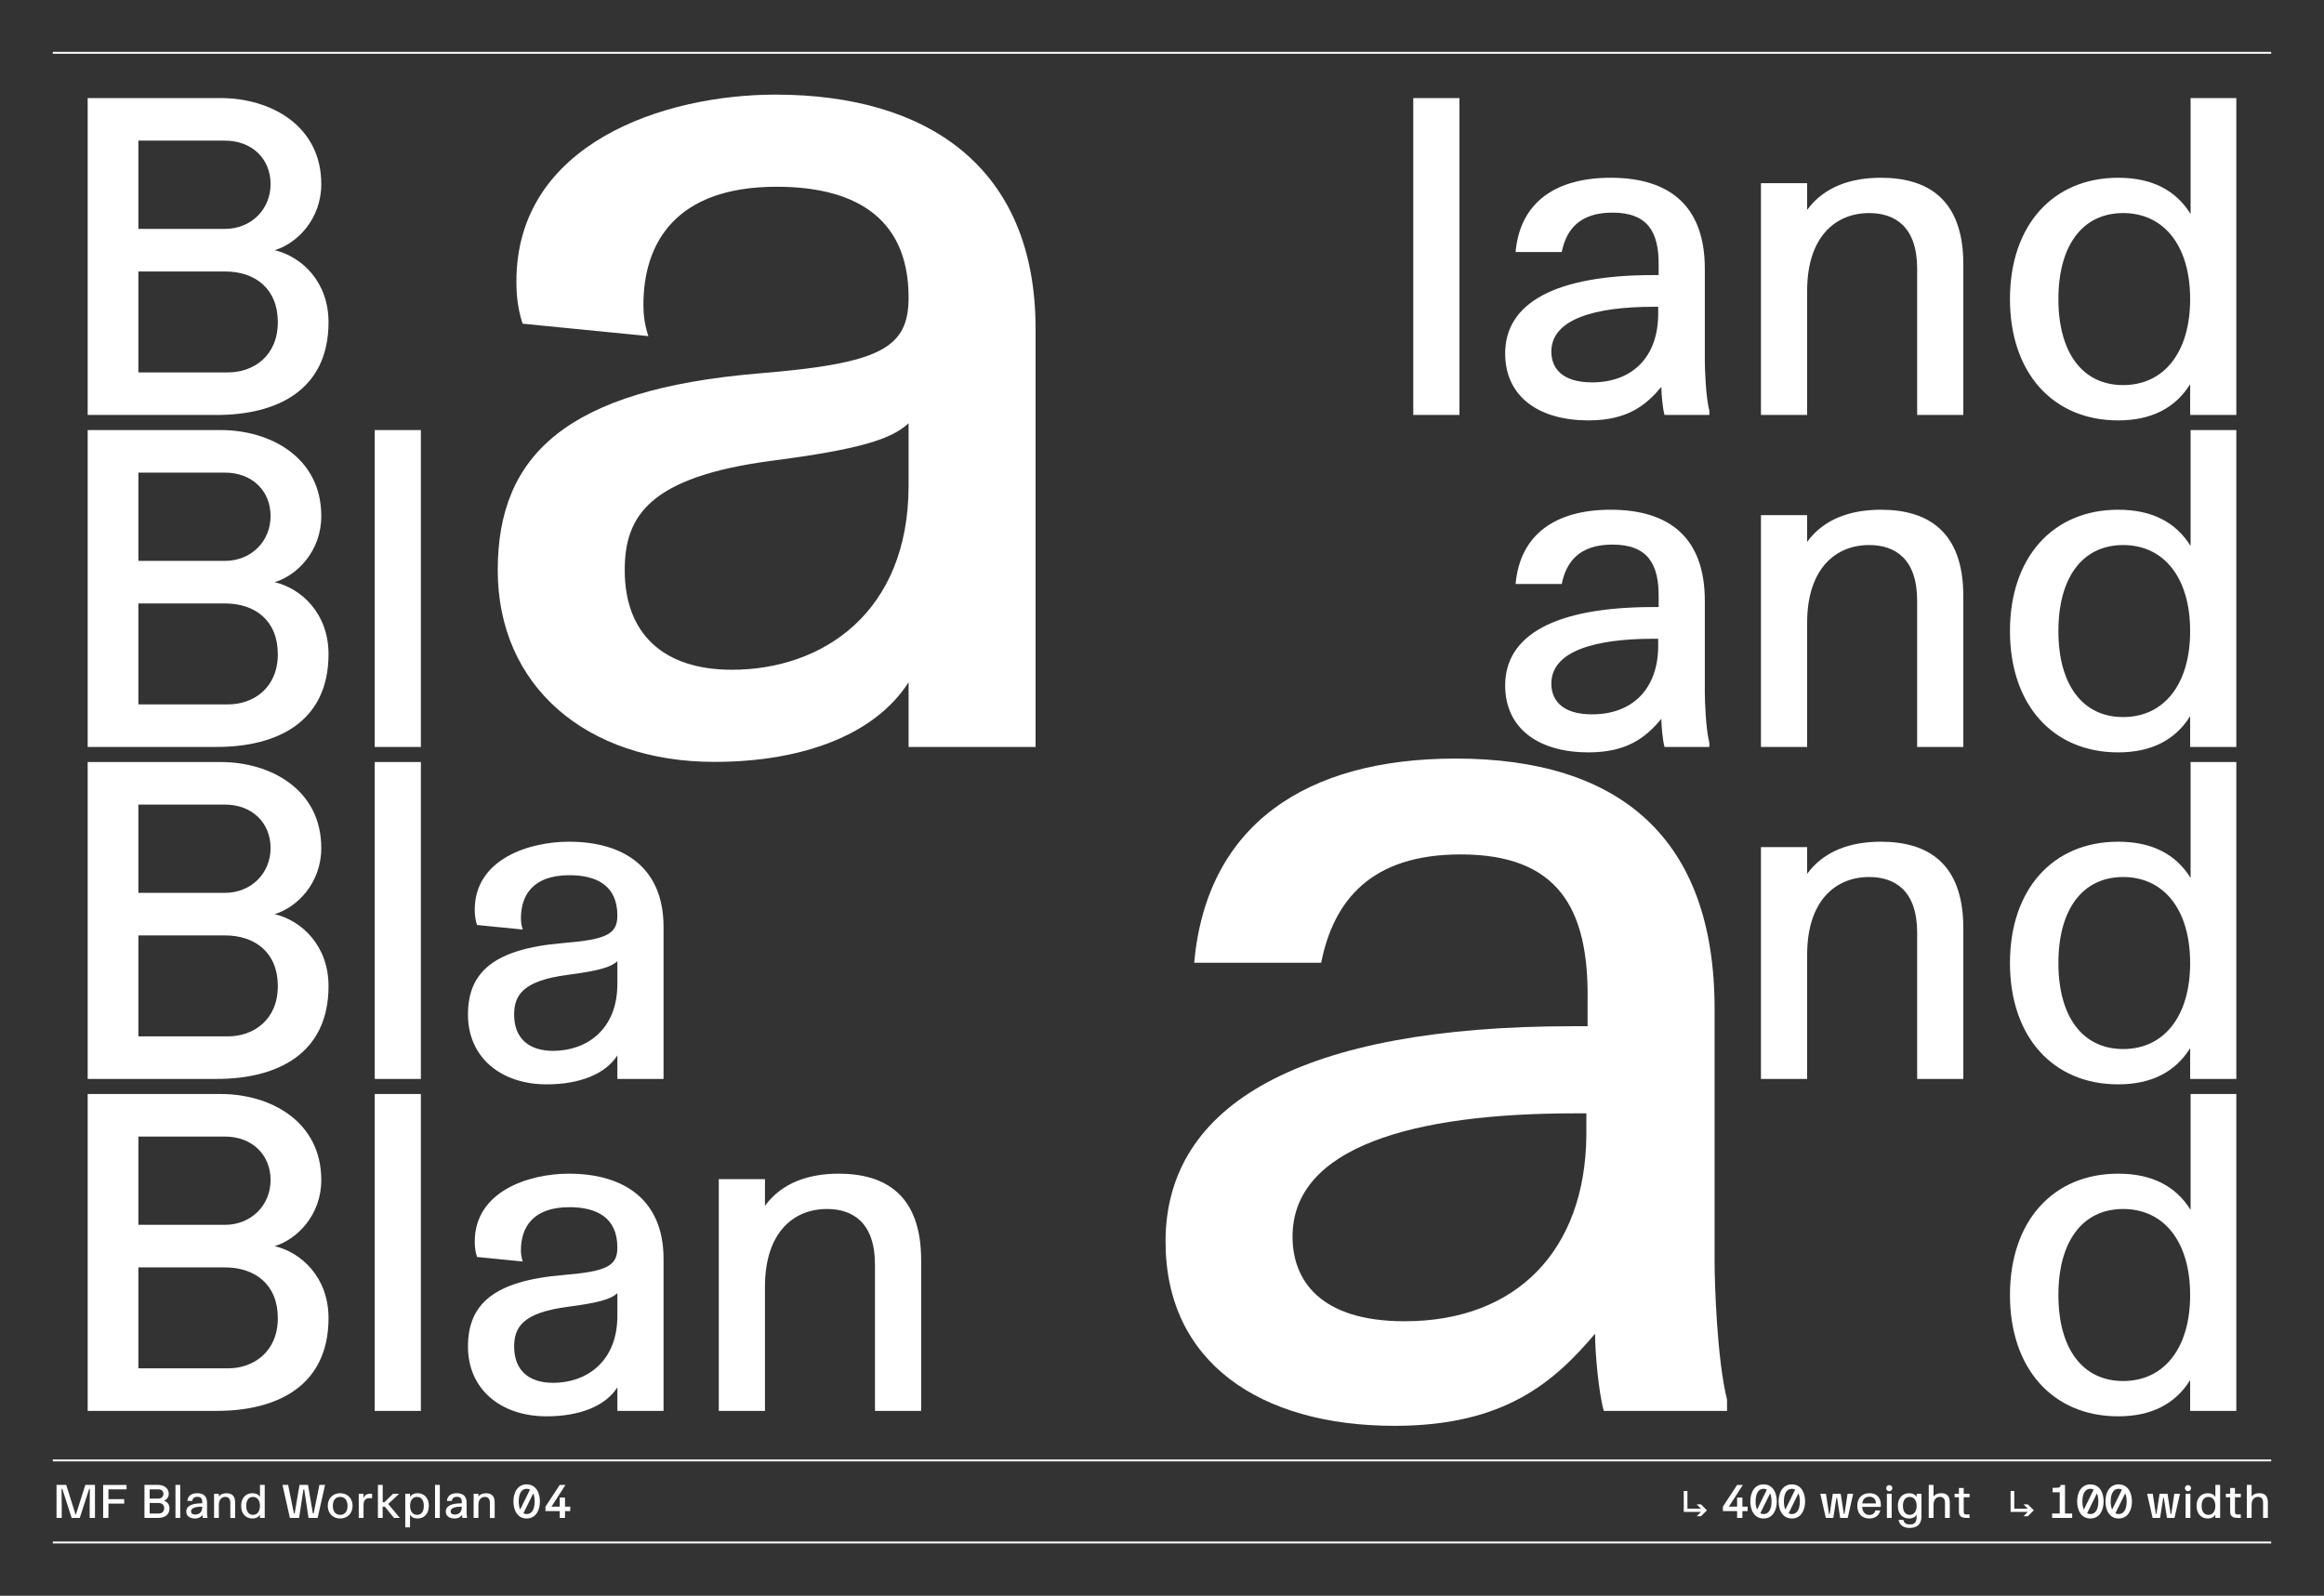 <?xml version="1.0" encoding="UTF-8"?>
<svg id="Calque_1" data-name="Calque 1" xmlns="http://www.w3.org/2000/svg" xmlns:xlink="http://www.w3.org/1999/xlink" viewBox="0 0 616 423">
  <rect x="0" y="0" width="616" height="423" fill="#333333" stroke="none"/>
  <defs>
    <style>
      .cls-1 {
        clip-path: url(#clippath);
      }

      .cls-2, .cls-3 {
        fill: none;
      }

      .cls-2, .cls-4 {
        stroke-width: 0px;
      }

      .cls-5 {
        clip-path: url(#clippath-1);
      }

      .cls-3 {
        stroke: #fff;
        stroke-width: .5px;
      }

      .cls-4 {
        fill: #fff;
      }
    </style>
    <clipPath id="clippath">
      <rect class="cls-2" width="616" height="423"/>
    </clipPath>
    <clipPath id="clippath-1">
      <rect class="cls-2" width="616" height="423"/>
    </clipPath>
  </defs>
  <g class="cls-1">
    <line class="cls-3" x1="602" y1="387.13" x2="14" y2="387.13"/>
    <line class="cls-3" x1="602" y1="408.88" x2="14" y2="408.88"/>
    <line class="cls-3" x1="602" y1="14" x2="14" y2="14"/>
    <g class="cls-5">
      <path class="cls-4" d="M595.54,402.37h1.27v-3.43c0-1.5.79-2.15,1.71-2.15.71,0,1.33.38,1.33,1.54v4.04h1.27v-4.16c0-1.8-.99-2.39-2.27-2.39-.81,0-1.56.24-2.04.89v-3.09h-1.27v8.75ZM593.06,402.37h.89v-.92h-.9c-.5,0-.65-.12-.65-.88v-3.68h1.55v-.92h-1.55v-1.54h-1.27v1.54h-1.15v.92h1.15v3.8c0,1.24.69,1.67,1.94,1.67M583.56,399.18c0-1.48.66-2.38,1.79-2.38s1.85.9,1.85,2.38-.72,2.38-1.85,2.38-1.79-.9-1.79-2.38M587.2,402.37h1.27v-8.75h-1.26v3.2c-.41-.66-1.08-1-2-1-1.8,0-2.99,1.31-2.99,3.35s1.19,3.35,2.99,3.35c.91,0,1.58-.34,1.99-1v.85ZM579.13,394.48c0,.45.38.82.82.82s.82-.38.82-.82-.38-.81-.82-.81-.82.38-.82.81M579.31,402.37h1.27v-6.4h-1.27v6.4ZM570.56,402.37h1.99l.84-5.36h.15l.84,5.36h1.99l1.45-6.4h-1.49l-.81,5.35h-.18l-.82-5.35h-2.1l-.83,5.35h-.17l-.81-5.35h-1.49l1.45,6.4ZM560.71,401.14l2.6-5.28c.24.54.38,1.26.38,2.14,0,2.18-.81,3.35-2.11,3.35-.33,0-.61-.07-.86-.21M559.46,398c0-2.18.81-3.35,2.11-3.35.33,0,.61.08.88.21l-2.6,5.29c-.25-.54-.39-1.26-.39-2.15M561.58,402.52c2.45,0,3.51-2.21,3.51-4.52s-1.06-4.52-3.51-4.52-3.51,2.21-3.51,4.52,1.06,4.52,3.51,4.52M553.21,401.14l2.6-5.28c.24.54.38,1.26.38,2.14,0,2.18-.81,3.35-2.11,3.35-.33,0-.61-.07-.86-.21M551.96,398c0-2.18.81-3.35,2.11-3.35.33,0,.61.08.88.21l-2.6,5.29c-.25-.54-.39-1.26-.39-2.15M554.08,402.52c2.45,0,3.51-2.21,3.51-4.52s-1.06-4.52-3.51-4.52-3.51,2.21-3.51,4.52,1.06,4.52,3.51,4.52M544.05,394.4v1.17h1.9v5.63h-2.01v1.17h5.31v-1.17h-1.9v-7.57h-1.17c0,.69-.24.77-2.12.77M532.93,400.77h4.57l-1.15,1.15h1.15l1.58-1.57-1.58-1.57h-1.15l1.15,1.15h-3.6v-4.7h-.97v5.55ZM521.16,402.37h.89v-.92h-.9c-.5,0-.65-.12-.65-.88v-3.68h1.55v-.92h-1.55v-1.54h-1.27v1.54h-1.15v.92h1.15v3.8c0,1.24.69,1.67,1.94,1.67M511.23,402.37h1.27v-3.43c0-1.5.79-2.15,1.71-2.15.71,0,1.33.38,1.33,1.54v4.04h1.27v-4.16c0-1.8-.99-2.39-2.27-2.39-.81,0-1.56.24-2.04.89v-3.09h-1.27v8.75ZM504.39,399.18c0-1.48.66-2.38,1.79-2.38s1.85.9,1.85,2.38-.73,2.38-1.85,2.38-1.79-.9-1.79-2.38M506.14,405.02c1.79,0,3.16-.77,3.16-3.02v-6.02h-1.27v.84c-.41-.65-1.08-.99-1.99-.99-1.8,0-2.99,1.31-2.99,3.35s1.19,3.35,2.99,3.35c.91,0,1.58-.34,1.99-.99v.46c0,1.65-.64,2.1-1.78,2.1s-1.55-.43-1.74-1.2h-1.27c.21,1.28,1.22,2.12,2.9,2.12M499.95,394.48c0,.45.38.82.82.82s.83-.38.83-.82-.38-.81-.83-.81-.82.38-.82.81M500.14,402.37h1.27v-6.4h-1.27v6.4ZM493.6,398.53c.17-1.15.84-1.78,1.9-1.78,1.24,0,1.75.89,1.74,1.78h-3.64ZM495.48,402.52c1.42,0,2.62-.71,2.9-2.14h-1.27c-.18.66-.68,1.21-1.62,1.21-1.08,0-1.83-.79-1.91-2.15h4.95c.15-2.02-.72-3.62-3.01-3.62-1.8,0-3.23,1.11-3.23,3.35,0,1.93,1.12,3.35,3.2,3.35M483.94,402.37h1.99l.84-5.36h.15l.84,5.36h1.99l1.45-6.4h-1.49l-.81,5.35h-.17l-.83-5.35h-2.1l-.82,5.35h-.18l-.81-5.35h-1.49l1.45,6.4ZM474.09,401.14l2.6-5.28c.24.54.38,1.26.38,2.14,0,2.18-.81,3.35-2.11,3.35-.32,0-.61-.07-.86-.21M472.84,398c0-2.18.81-3.35,2.11-3.35.33,0,.61.08.88.21l-2.6,5.29c-.25-.54-.39-1.26-.39-2.15M474.95,402.52c2.45,0,3.51-2.21,3.51-4.52s-1.06-4.52-3.51-4.52-3.51,2.21-3.51,4.52,1.06,4.52,3.51,4.52M466.59,401.14l2.6-5.28c.24.54.38,1.26.38,2.14,0,2.18-.81,3.35-2.11,3.35-.32,0-.61-.07-.86-.21M465.34,398c0-2.18.81-3.35,2.11-3.35.33,0,.61.08.88.21l-2.6,5.29c-.25-.54-.39-1.26-.39-2.15M467.45,402.52c2.45,0,3.51-2.21,3.51-4.52s-1.06-4.52-3.51-4.52-3.51,2.21-3.51,4.52,1.06,4.52,3.51,4.52M460.44,402.37h1.4v-1.81h1.39v-1.17h-1.39v-2.4h-1.4v2.4h-2.19l3.71-5.76h-1.52l-3.77,5.76v1.17h3.77v1.81ZM446.3,400.77h4.57l-1.15,1.15h1.15l1.58-1.57-1.58-1.57h-1.15l1.15,1.15h-3.6v-4.7h-.97v5.55Z"/>
      <path class="cls-4" d="M148.36,402.37h1.4v-1.81h1.39v-1.17h-1.39v-2.4h-1.4v2.4h-2.19l3.71-5.76h-1.52l-3.78,5.76v1.17h3.78v1.81ZM138.74,401.14l2.6-5.28c.24.54.38,1.26.38,2.14,0,2.18-.81,3.35-2.11,3.35-.32,0-.61-.07-.86-.21M137.49,398c0-2.18.81-3.35,2.11-3.35.32,0,.61.08.88.21l-2.6,5.29c-.25-.54-.39-1.26-.39-2.15M139.6,402.52c2.45,0,3.51-2.21,3.51-4.52s-1.06-4.52-3.51-4.52-3.51,2.21-3.51,4.52,1.06,4.52,3.51,4.52M125.54,402.37h1.27v-3.42c0-1.5.79-2.15,1.71-2.15.71,0,1.33.38,1.33,1.54v4.04h1.27v-4.16c0-1.8-.99-2.39-2.27-2.39-.81,0-1.56.24-2.04.89v-.74h-1.27v6.4ZM119.44,400.63c0-.9,1.21-1.24,2.83-1.24h.12v.23c-.01,1.15-.7,1.86-1.83,1.86-.85,0-1.13-.41-1.13-.85M120.46,402.52c1.1,0,1.6-.44,2.01-.92,0,.2.04.6.09.77h1.24v-.11c-.1-.4-.12-1.16-.12-1.39v-2.54c0-1.71-.95-2.51-2.6-2.51-1.5,0-2.5.66-2.62,2.05h1.27c.12-.63.5-1.09,1.4-1.09.97,0,1.29.54,1.27,1.46v.26h-.15c-2.71,0-4.09.77-4.09,2.16,0,1.21.95,1.85,2.3,1.85M115.31,402.37h1.27v-8.75h-1.27v8.75ZM108.7,399.18c0-1.48.72-2.38,1.85-2.38s1.79.9,1.79,2.38-.66,2.38-1.79,2.38-1.85-.9-1.85-2.38M107.42,404.87h1.26v-3.35c.41.66,1.08,1,2,1,1.8,0,2.99-1.31,2.99-3.35s-1.19-3.35-2.99-3.35c-.91,0-1.58.34-1.99,1v-.85h-1.27v8.9ZM100.16,402.37h1.27v-2.98h.57l2.43,2.98h1.54l-3.06-3.69,2.89-2.71h-1.62l-2.29,2.25h-.45v-4.6h-1.27v8.75ZM95.09,402.37h1.27v-3.4c0-1.34.61-1.84,1.57-1.84h.7v-1.16h-.6c-.79,0-1.34.37-1.67,1.11v-1.11h-1.27v6.4ZM88.22,399.18c0-1.49.72-2.38,1.95-2.38s1.95.89,1.95,2.38-.73,2.38-1.95,2.38-1.95-.89-1.95-2.38M90.17,402.52c1.94,0,3.29-1.37,3.29-3.35s-1.35-3.35-3.29-3.35-3.29,1.37-3.29,3.35,1.35,3.35,3.29,3.35M76.87,402.37h2.41l1.15-7.57h.2l1.15,7.57h2.41l1.97-8.75h-1.5l-1.53,7.56h-.2l-1.29-7.56h-2.25l-1.29,7.56h-.2l-1.53-7.56h-1.5l1.97,8.75ZM65.26,399.18c0-1.48.66-2.38,1.79-2.38s1.85.9,1.85,2.38-.73,2.38-1.85,2.38-1.79-.9-1.79-2.38M68.9,402.37h1.27v-8.75h-1.26v3.2c-.41-.66-1.07-1-2-1-1.8,0-2.99,1.31-2.99,3.35s1.19,3.35,2.99,3.35c.91,0,1.58-.34,1.99-1v.85ZM56.74,402.37h1.27v-3.42c0-1.5.79-2.15,1.71-2.15.71,0,1.33.38,1.33,1.54v4.04h1.27v-4.16c0-1.8-.99-2.39-2.27-2.39-.81,0-1.56.24-2.04.89v-.74h-1.27v6.4ZM50.64,400.63c0-.9,1.21-1.24,2.83-1.24h.12v.23c-.01,1.15-.7,1.86-1.83,1.86-.85,0-1.12-.41-1.12-.85M51.66,402.52c1.1,0,1.6-.44,2.01-.92,0,.2.04.6.09.77h1.24v-.11c-.1-.4-.12-1.16-.12-1.39v-2.54c0-1.71-.95-2.51-2.6-2.51-1.5,0-2.5.66-2.62,2.05h1.27c.13-.63.5-1.09,1.4-1.09.98,0,1.29.54,1.28,1.46v.26h-.15c-2.71,0-4.09.77-4.09,2.16,0,1.21.95,1.85,2.3,1.85M46.51,402.37h1.27v-8.75h-1.27v8.75ZM39.67,397.24v-2.44h2.39c.75,0,1.26.5,1.26,1.2s-.54,1.24-1.26,1.24h-2.39ZM39.67,401.2v-2.79h2.39c.84,0,1.46.48,1.46,1.4s-.66,1.39-1.38,1.39h-2.48ZM38.28,402.37h3.56c1.65,0,3.09-.67,3.09-2.56,0-1.12-.75-1.81-1.49-1.99.62-.19,1.29-.86,1.29-1.83,0-1.62-1.41-2.37-2.77-2.37h-3.67v8.75ZM27.34,402.37h1.4v-3.8h4.18v-1.17h-4.18v-2.6h4.8v-1.17h-6.2v8.75ZM14.96,402.37h1.4v-3.22l-.05-4.48h.2l2.48,7.7h2.15l2.5-7.7h.18l-.05,4.48v3.22h1.4v-8.75h-2.55l-2.55,8-2.52-8h-2.57v8.75Z"/>
      <path class="cls-4" d="M342.6,327.8c0-23.76,32.01-32.67,74.58-32.67h3.3v5.94c-.33,30.36-18.48,49.17-48.18,49.17-22.44,0-29.7-10.89-29.7-22.44M369.66,377.96c29.04,0,42.24-11.55,53.13-24.42,0,5.28.99,15.84,2.31,20.46h32.67v-2.97c-2.64-10.56-3.3-30.69-3.3-36.63v-66.99c0-45.21-25.08-66.33-68.64-66.33-39.6,0-66,17.49-69.3,54.12h33.66c3.3-16.5,13.2-28.71,36.96-28.71,25.74,0,33.99,14.19,33.66,38.61v6.93h-3.96c-71.61,0-107.91,20.46-107.91,57.09,0,32.01,25.08,48.84,60.72,48.84"/>
      <path class="cls-4" d="M36.68,60.68v-23.4h22.92c7.2,0,12.12,4.8,12.12,11.52s-5.16,11.88-12.12,11.88h-22.92ZM36.68,98.72v-26.76h22.92c8.04,0,14.04,4.56,14.04,13.44s-6.36,13.32-13.2,13.32h-23.76ZM23.24,110h34.2c15.84,0,29.64-6.48,29.64-24.6,0-10.8-7.2-17.4-14.28-19.08,6-1.8,12.36-8.28,12.36-17.52,0-15.6-13.56-22.8-26.64-22.8H23.24v84Z"/>
      <path class="cls-4" d="M545.6,79.28c0-14.16,6.36-22.8,17.16-22.8s17.76,8.64,17.76,22.8-6.96,22.8-17.76,22.8-17.16-8.64-17.16-22.8M580.52,110h12.24V26h-12.12v30.72c-3.96-6.36-10.32-9.6-19.2-9.6-17.28,0-28.68,12.6-28.68,32.16s11.4,32.16,28.68,32.16c8.76,0,15.12-3.24,19.08-9.6v8.16ZM466.76,110h12.24v-32.88c0-14.4,7.56-20.64,16.44-20.64,6.84,0,12.72,3.6,12.72,14.76v38.76h12.24v-39.96c0-17.28-9.48-22.92-21.84-22.92-7.8,0-15,2.28-19.56,8.52v-7.08h-12.24v61.44ZM411.2,93.2c0-8.64,11.64-11.88,27.12-11.88h1.2v2.16c-.12,11.04-6.72,17.88-17.52,17.88-8.16,0-10.8-3.96-10.8-8.16M421.04,111.44c10.56,0,15.36-4.2,19.32-8.88,0,1.92.36,5.76.84,7.44h11.88v-1.08c-.96-3.84-1.2-11.16-1.2-13.32v-24.36c0-16.44-9.12-24.12-24.96-24.12-14.4,0-24,6.36-25.2,19.68h12.24c1.2-6,4.8-10.44,13.44-10.44,9.36,0,12.36,5.16,12.24,14.04v2.52h-1.44c-26.04,0-39.24,7.44-39.24,20.76,0,11.64,9.12,17.76,22.08,17.76M374.6,110h12.24V26h-12.24v84Z"/>
      <path class="cls-4" d="M99.32,198h12.24v-84h-12.24v84ZM36.68,148.68v-23.4h22.92c7.2,0,12.12,4.8,12.12,11.52s-5.16,11.88-12.12,11.88h-22.92ZM36.68,186.72v-26.76h22.92c8.04,0,14.04,4.56,14.04,13.44s-6.36,13.32-13.2,13.32h-23.76ZM23.24,198h34.2c15.84,0,29.64-6.48,29.64-24.6,0-10.8-7.2-17.4-14.28-19.08,6-1.8,12.36-8.28,12.36-17.52,0-15.6-13.56-22.8-26.64-22.8H23.24v84Z"/>
      <path class="cls-4" d="M545.6,167.28c0-14.16,6.36-22.8,17.16-22.8s17.76,8.64,17.76,22.8-6.96,22.8-17.76,22.8-17.16-8.64-17.16-22.8M580.52,198h12.24v-84h-12.12v30.72c-3.96-6.36-10.32-9.6-19.2-9.6-17.28,0-28.68,12.6-28.68,32.16s11.4,32.16,28.68,32.16c8.76,0,15.12-3.24,19.08-9.6v8.16ZM466.76,198h12.24v-32.88c0-14.4,7.56-20.64,16.44-20.64,6.84,0,12.72,3.6,12.72,14.76v38.76h12.24v-39.96c0-17.28-9.48-22.92-21.84-22.92-7.8,0-15,2.28-19.56,8.52v-7.08h-12.24v61.44ZM411.2,181.2c0-8.64,11.64-11.88,27.12-11.88h1.2v2.16c-.12,11.04-6.72,17.88-17.52,17.88-8.16,0-10.8-3.96-10.8-8.16M421.04,199.44c10.56,0,15.36-4.2,19.32-8.88,0,1.92.36,5.76.84,7.44h11.88v-1.08c-.96-3.84-1.2-11.16-1.2-13.32v-24.36c0-16.44-9.12-24.12-24.96-24.12-14.4,0-24,6.36-25.2,19.68h12.24c1.2-6,4.8-10.44,13.44-10.44,9.36,0,12.36,5.16,12.24,14.04v2.52h-1.44c-26.04,0-39.24,7.44-39.24,20.76,0,11.64,9.12,17.76,22.08,17.76"/>
      <path class="cls-4" d="M136.28,268.96c0-5.16,2.28-9,14.28-10.56,8.28-1.08,11.4-2.04,13.08-3.6v6c0,12.24-8.28,17.76-17.04,17.76-6.6,0-10.32-3.48-10.32-9.6M144.92,287.44c8.76,0,15.6-2.76,18.72-7.68v6.24h12.24v-40.32c0-15.6-10.44-22.56-25.08-22.56-10.68,0-24.96,4.68-24.96,18,0,1.32.12,2.64.6,4.08l12.12,1.2c-.36-1.08-.48-2.04-.48-3,0-6,3.12-11.4,12.84-11.4,7.08,0,12.72,2.64,12.72,10.68,0,4.92-2.76,6.36-14.52,7.32-18.36,1.56-25.08,7.8-25.08,18.96s8.52,18.48,20.88,18.48M99.32,286h12.24v-84h-12.24v84ZM36.68,236.68v-23.4h22.92c7.2,0,12.12,4.8,12.12,11.52s-5.16,11.88-12.12,11.88h-22.92ZM36.68,274.72v-26.76h22.92c8.04,0,14.04,4.56,14.04,13.44s-6.36,13.32-13.2,13.32h-23.76ZM23.24,286h34.2c15.84,0,29.64-6.48,29.64-24.6,0-10.8-7.2-17.4-14.28-19.08,6-1.8,12.36-8.28,12.36-17.52,0-15.6-13.56-22.8-26.64-22.8H23.24v84Z"/>
      <path class="cls-4" d="M545.6,255.28c0-14.16,6.36-22.8,17.16-22.8s17.76,8.64,17.76,22.8-6.96,22.8-17.76,22.8-17.16-8.64-17.16-22.8M580.52,286h12.24v-84h-12.12v30.72c-3.96-6.36-10.32-9.6-19.2-9.6-17.28,0-28.68,12.6-28.68,32.16s11.4,32.16,28.68,32.16c8.76,0,15.12-3.24,19.08-9.6v8.16ZM466.76,286h12.24v-32.88c0-14.4,7.56-20.64,16.44-20.64,6.84,0,12.72,3.6,12.72,14.76v38.76h12.24v-39.96c0-17.28-9.48-22.92-21.84-22.92-7.8,0-15,2.28-19.56,8.52v-7.08h-12.24v61.44Z"/>
      <path class="cls-4" d="M190.52,374h12.24v-32.88c0-14.4,7.56-20.64,16.44-20.64,6.84,0,12.72,3.6,12.72,14.76v38.76h12.24v-39.96c0-17.28-9.48-22.92-21.84-22.92-7.8,0-15,2.28-19.56,8.52v-7.08h-12.24v61.44ZM136.28,356.96c0-5.16,2.28-9,14.28-10.56,8.28-1.08,11.4-2.04,13.08-3.6v6c0,12.24-8.28,17.76-17.04,17.76-6.6,0-10.32-3.48-10.32-9.6M144.92,375.44c8.76,0,15.6-2.76,18.72-7.68v6.24h12.24v-40.32c0-15.6-10.44-22.56-25.08-22.56-10.68,0-24.96,4.68-24.96,18,0,1.32.12,2.64.6,4.08l12.12,1.2c-.36-1.08-.48-2.04-.48-3,0-6,3.12-11.4,12.84-11.4,7.08,0,12.72,2.64,12.72,10.68,0,4.92-2.76,6.36-14.52,7.32-18.36,1.56-25.08,7.8-25.08,18.96s8.52,18.48,20.88,18.48M99.32,374h12.24v-84h-12.24v84ZM36.68,324.68v-23.4h22.92c7.2,0,12.12,4.8,12.12,11.52s-5.16,11.88-12.12,11.88h-22.92ZM36.68,362.72v-26.76h22.92c8.04,0,14.04,4.56,14.04,13.44s-6.36,13.32-13.2,13.32h-23.76ZM23.24,374h34.2c15.84,0,29.64-6.48,29.64-24.6,0-10.8-7.2-17.4-14.28-19.08,6-1.8,12.36-8.28,12.36-17.52,0-15.6-13.56-22.8-26.64-22.8H23.24v84Z"/>
      <path class="cls-4" d="M545.6,343.28c0-14.16,6.36-22.8,17.16-22.8s17.76,8.64,17.76,22.8-6.96,22.8-17.76,22.8-17.16-8.64-17.16-22.8M580.52,374h12.24v-84h-12.12v30.72c-3.96-6.36-10.32-9.6-19.2-9.6-17.28,0-28.68,12.6-28.68,32.16s11.4,32.16,28.68,32.16c8.76,0,15.12-3.24,19.08-9.6v8.16Z"/>
      <path class="cls-4" d="M165.59,151.14c0-14.19,6.27-24.75,39.27-29.04,22.77-2.97,31.35-5.61,35.97-9.9v16.5c0,33.66-22.77,48.84-46.86,48.84-18.15,0-28.38-9.57-28.38-26.4M189.35,201.96c24.09,0,42.9-7.59,51.48-21.12v17.16h33.66v-110.88c0-42.9-28.71-62.04-68.97-62.04-29.37,0-68.64,12.87-68.64,49.5,0,3.63.33,7.26,1.65,11.22l33.33,3.3c-.99-2.97-1.32-5.61-1.32-8.25,0-16.5,8.58-31.35,35.31-31.35,19.47,0,34.98,7.26,34.98,29.37,0,13.53-7.59,17.49-39.93,20.13-50.49,4.29-68.97,21.45-68.97,52.14s23.43,50.82,57.42,50.82"/>
    </g>
  </g>
</svg>